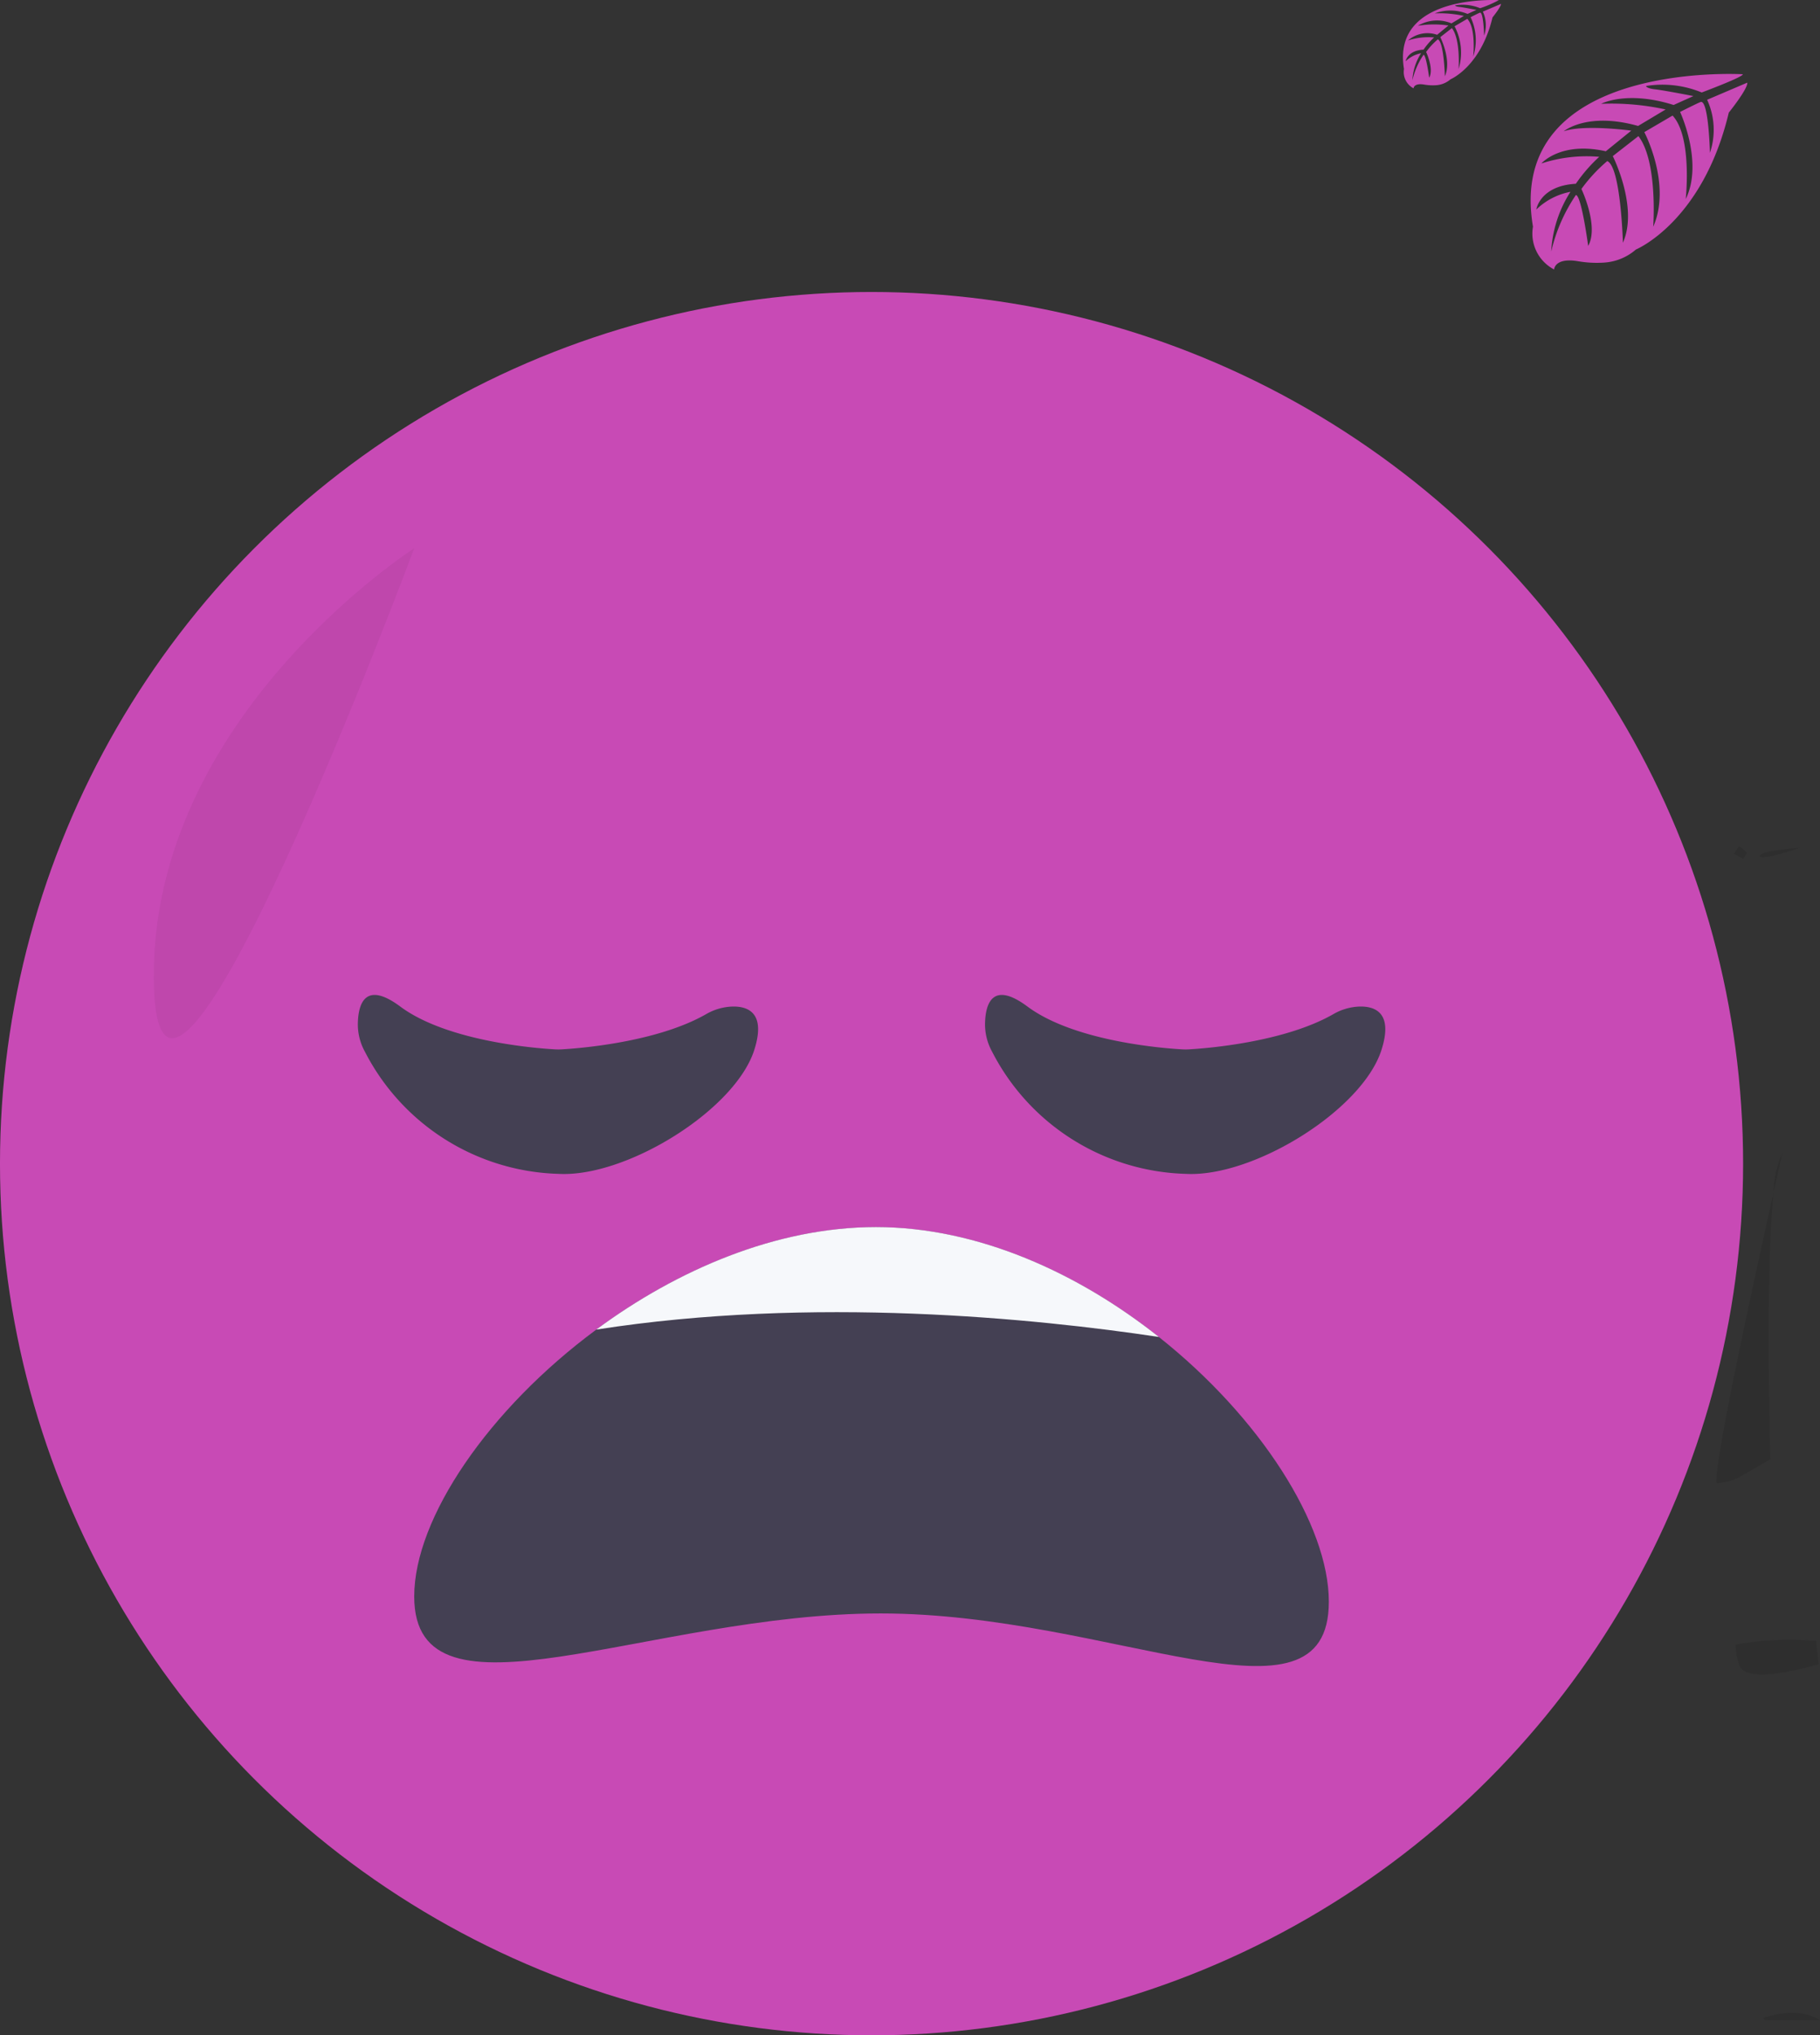 <svg xmlns="http://www.w3.org/2000/svg" width="143.059" height="159.965" viewBox="0 0 143.059 159.965">
    <rect x="0" y="0" width="143.059" height="159.965" fill="#333333" stroke="none"/>
    <g id="Group_17" data-name="Group 17" transform="translate(-46.737 -9.541)">
        <path id="Path_21" data-name="Path 21" d="M881.384,669.376s-5.367,1.666-6.18.222a4.39,4.39,0,0,1-.344-1.761,24.136,24.136,0,0,1,6.32-.284C881.278,668.584,881.384,669.376,881.384,669.376Z" transform="translate(-691.688 -529.043)" opacity="0.1" />
        <path id="Path_32" data-name="Path 32" d="M889.03,800.2c-.646.024-4.319,0-4.319,0a1.985,1.985,0,0,1-.151-.178C885.5,799.706,887.529,799.226,889.03,800.2Z" transform="translate(-699.234 -631.882)" opacity="0.1" />
        <path id="Path_34" data-name="Path 34" d="M872.508,509.11c-.566,5.432-.38,16.211-.262,21-.844.5-1.668.975-2.374,1.377a4.406,4.406,0,0,1-1.854.509C867.782,530.546,871.042,515.674,872.508,509.11Z" transform="translate(-686.356 -405.884)" opacity="0.1" />
        <path id="Path_35" data-name="Path 35" d="M888.973,495.23c-.016.078-.284,1.259-.693,3.082A7.865,7.865,0,0,1,888.973,495.23Z" transform="translate(-702.128 -395.087)" opacity="0.1" />
        <path id="Path_47" data-name="Path 47" d="M886.554,387.3s-3.125.2-3.144.644S886.554,387.3,886.554,387.3Z" transform="translate(-698.34 -311.125)" opacity="0.1" />
        <path id="Path_50" data-name="Path 50" d="M875.247,387.315h0l-.286.444-.731-.389.384-.591A1.61,1.61,0,0,1,875.247,387.315Z" transform="translate(-691.198 -310.72)" opacity="0.1" />
        <circle id="Ellipse_6" data-name="Ellipse 6" cx="68.508" cy="68.508" r="68.508" transform="translate(46.736 32.49)" fill="#c84ab5" />
        <path id="Path_53" data-name="Path 53" d="M479,550.987c0,10.815-17,.924-35.229.924s-36.664,9.482-36.664-1.332c0-6.167,5.876-14.743,14.306-20.972h0c6.351-4.695,14.15-8.057,21.985-8.057,8.057,0,15.949,3.64,22.245,8.636C473.591,536.486,479,544.952,479,550.987Z" transform="translate(-327.811 -415.562)" fill="#444053" />
        <path id="Path_54" data-name="Path 54" d="M515.757,530.166c-9.689-1.459-27.212-3.238-44.227-.58,6.351-4.695,14.15-8.057,21.985-8.057C501.569,521.53,509.462,525.17,515.757,530.166Z" transform="translate(-377.926 -415.546)" fill="#f6f8fb" />
        <path id="Path_55" data-name="Path 55" d="M335.4,281.31s-20.637,13.193-20.468,33.83S335.4,281.31,335.4,281.31Z" transform="translate(-256.106 -228.672)" opacity="0.05" />
        <path id="Path_56" data-name="Path 56" d="M818.95,113.435s-18.7-1.126-16.493,11.976a3.185,3.185,0,0,0,1.661,3.367s.033-.97,1.917-.642a8.66,8.66,0,0,0,2.032.1,4.219,4.219,0,0,0,2.483-1.026h0s5.256-2.17,7.3-10.761c0,0,1.512-1.874,1.452-2.354l-3.156,1.346a5.639,5.639,0,0,1,.222,4.168s-.1-4.084-.708-4c-.122.02-1.639.788-1.639.788s1.854,3.966.444,6.846c0,0,.531-4.886-1.035-6.56l-2.221,1.3s2.167,4.095.7,7.437c0,0,.378-5.125-1.164-7.122l-2.014,1.57s2.036,4.037.795,6.809c0,0-.162-5.967-1.23-6.418a12.32,12.32,0,0,0-2.03,2.192s1.395,2.929.531,4.475c0,0-.531-3.975-.966-4a13.232,13.232,0,0,0-1.939,4.441,9.6,9.6,0,0,1,1.512-4.692,5.268,5.268,0,0,0-2.685,1.392s.273-1.863,3.109-2.025a12.144,12.144,0,0,1,1.839-2.119,11.521,11.521,0,0,0-4.548.524s1.51-1.757,5.065-.959l2-1.621s-3.726-.511-5.307.053c0,0,1.819-1.554,5.843-.422l2.165-1.295a19.853,19.853,0,0,0-5.072-.444s2-1.077,5.7.091l1.555-.7s-2.33-.457-3.011-.529-.717-.262-.717-.262a8.072,8.072,0,0,1,4.381.509S819.005,113.642,818.95,113.435Z" transform="translate(-635.223 -98.058)" fill="#c84ab5" />
        <path id="Path_57" data-name="Path 57" d="M764.612,87.251s-8.439-.511-7.453,5.41a1.444,1.444,0,0,0,.751,1.521s.013-.444.866-.289a4.01,4.01,0,0,0,.917.044,1.93,1.93,0,0,0,1.124-.464h0s2.374-.982,3.3-4.863c0,0,.684-.846.666-1.064l-1.426.608a2.55,2.55,0,0,1,.1,1.883s-.047-1.845-.32-1.8c-.055,0-.742.355-.742.355a4.21,4.21,0,0,1,.206,3.093s.24-2.207-.466-2.965l-1,.586a4.437,4.437,0,0,1,.315,3.362s.169-2.316-.526-3.218l-.911.708s.919,1.823.36,3.076c0,0-.073-2.7-.557-2.9a5.569,5.569,0,0,0-.917.99s.631,1.332.24,2.023c0,0-.24-1.8-.444-1.8a5.956,5.956,0,0,0-.875,2,4.326,4.326,0,0,1,.682-2.121,2.378,2.378,0,0,0-1.212.628s.122-.842,1.408-.915a5.54,5.54,0,0,1,.831-.957,5.207,5.207,0,0,0-2.054.238,2.32,2.32,0,0,1,2.289-.444l.888-.731a7.712,7.712,0,0,0-2.4.022,2.916,2.916,0,0,1,2.64-.189l.977-.586a8.886,8.886,0,0,0-2.292-.2,3.515,3.515,0,0,1,2.578.042l.7-.315s-1.053-.207-1.359-.238-.326-.118-.326-.118a3.64,3.64,0,0,1,1.976.222A8.944,8.944,0,0,0,764.612,87.251Z" transform="translate(-600.063 -77.699)" fill="#c84ab5" />
        <path id="Path_69" data-name="Path 69" d="M403.18,443.642c1.3-.073,7.439-.535,11.337-2.758a4.417,4.417,0,0,1,2.059-.606c1.239-.036,2.665.482,1.752,3.378-1.479,4.737-10.066,10.066-15.4,9.771a17.661,17.661,0,0,1-15.221-9.611,4.442,4.442,0,0,1-.548-2.285c.047-1.466.58-3.3,3.331-1.255,3.717,2.765,10.77,3.289,12.185,3.367A4.682,4.682,0,0,0,403.18,443.642Z" transform="translate(-312.292 -351.627)" fill="#444053" />
        <path id="Path_70" data-name="Path 70" d="M625.18,443.642c1.3-.073,7.439-.535,11.337-2.758a4.417,4.417,0,0,1,2.059-.606c1.239-.036,2.665.482,1.752,3.378-1.479,4.737-10.066,10.066-15.4,9.771a17.661,17.661,0,0,1-15.221-9.611,4.441,4.441,0,0,1-.548-2.285c.047-1.466.58-3.3,3.331-1.255,3.717,2.765,10.77,3.289,12.185,3.367A4.681,4.681,0,0,0,625.18,443.642Z" transform="translate(-484.992 -351.627)" fill="#444053" />
    </g>
</svg>
  